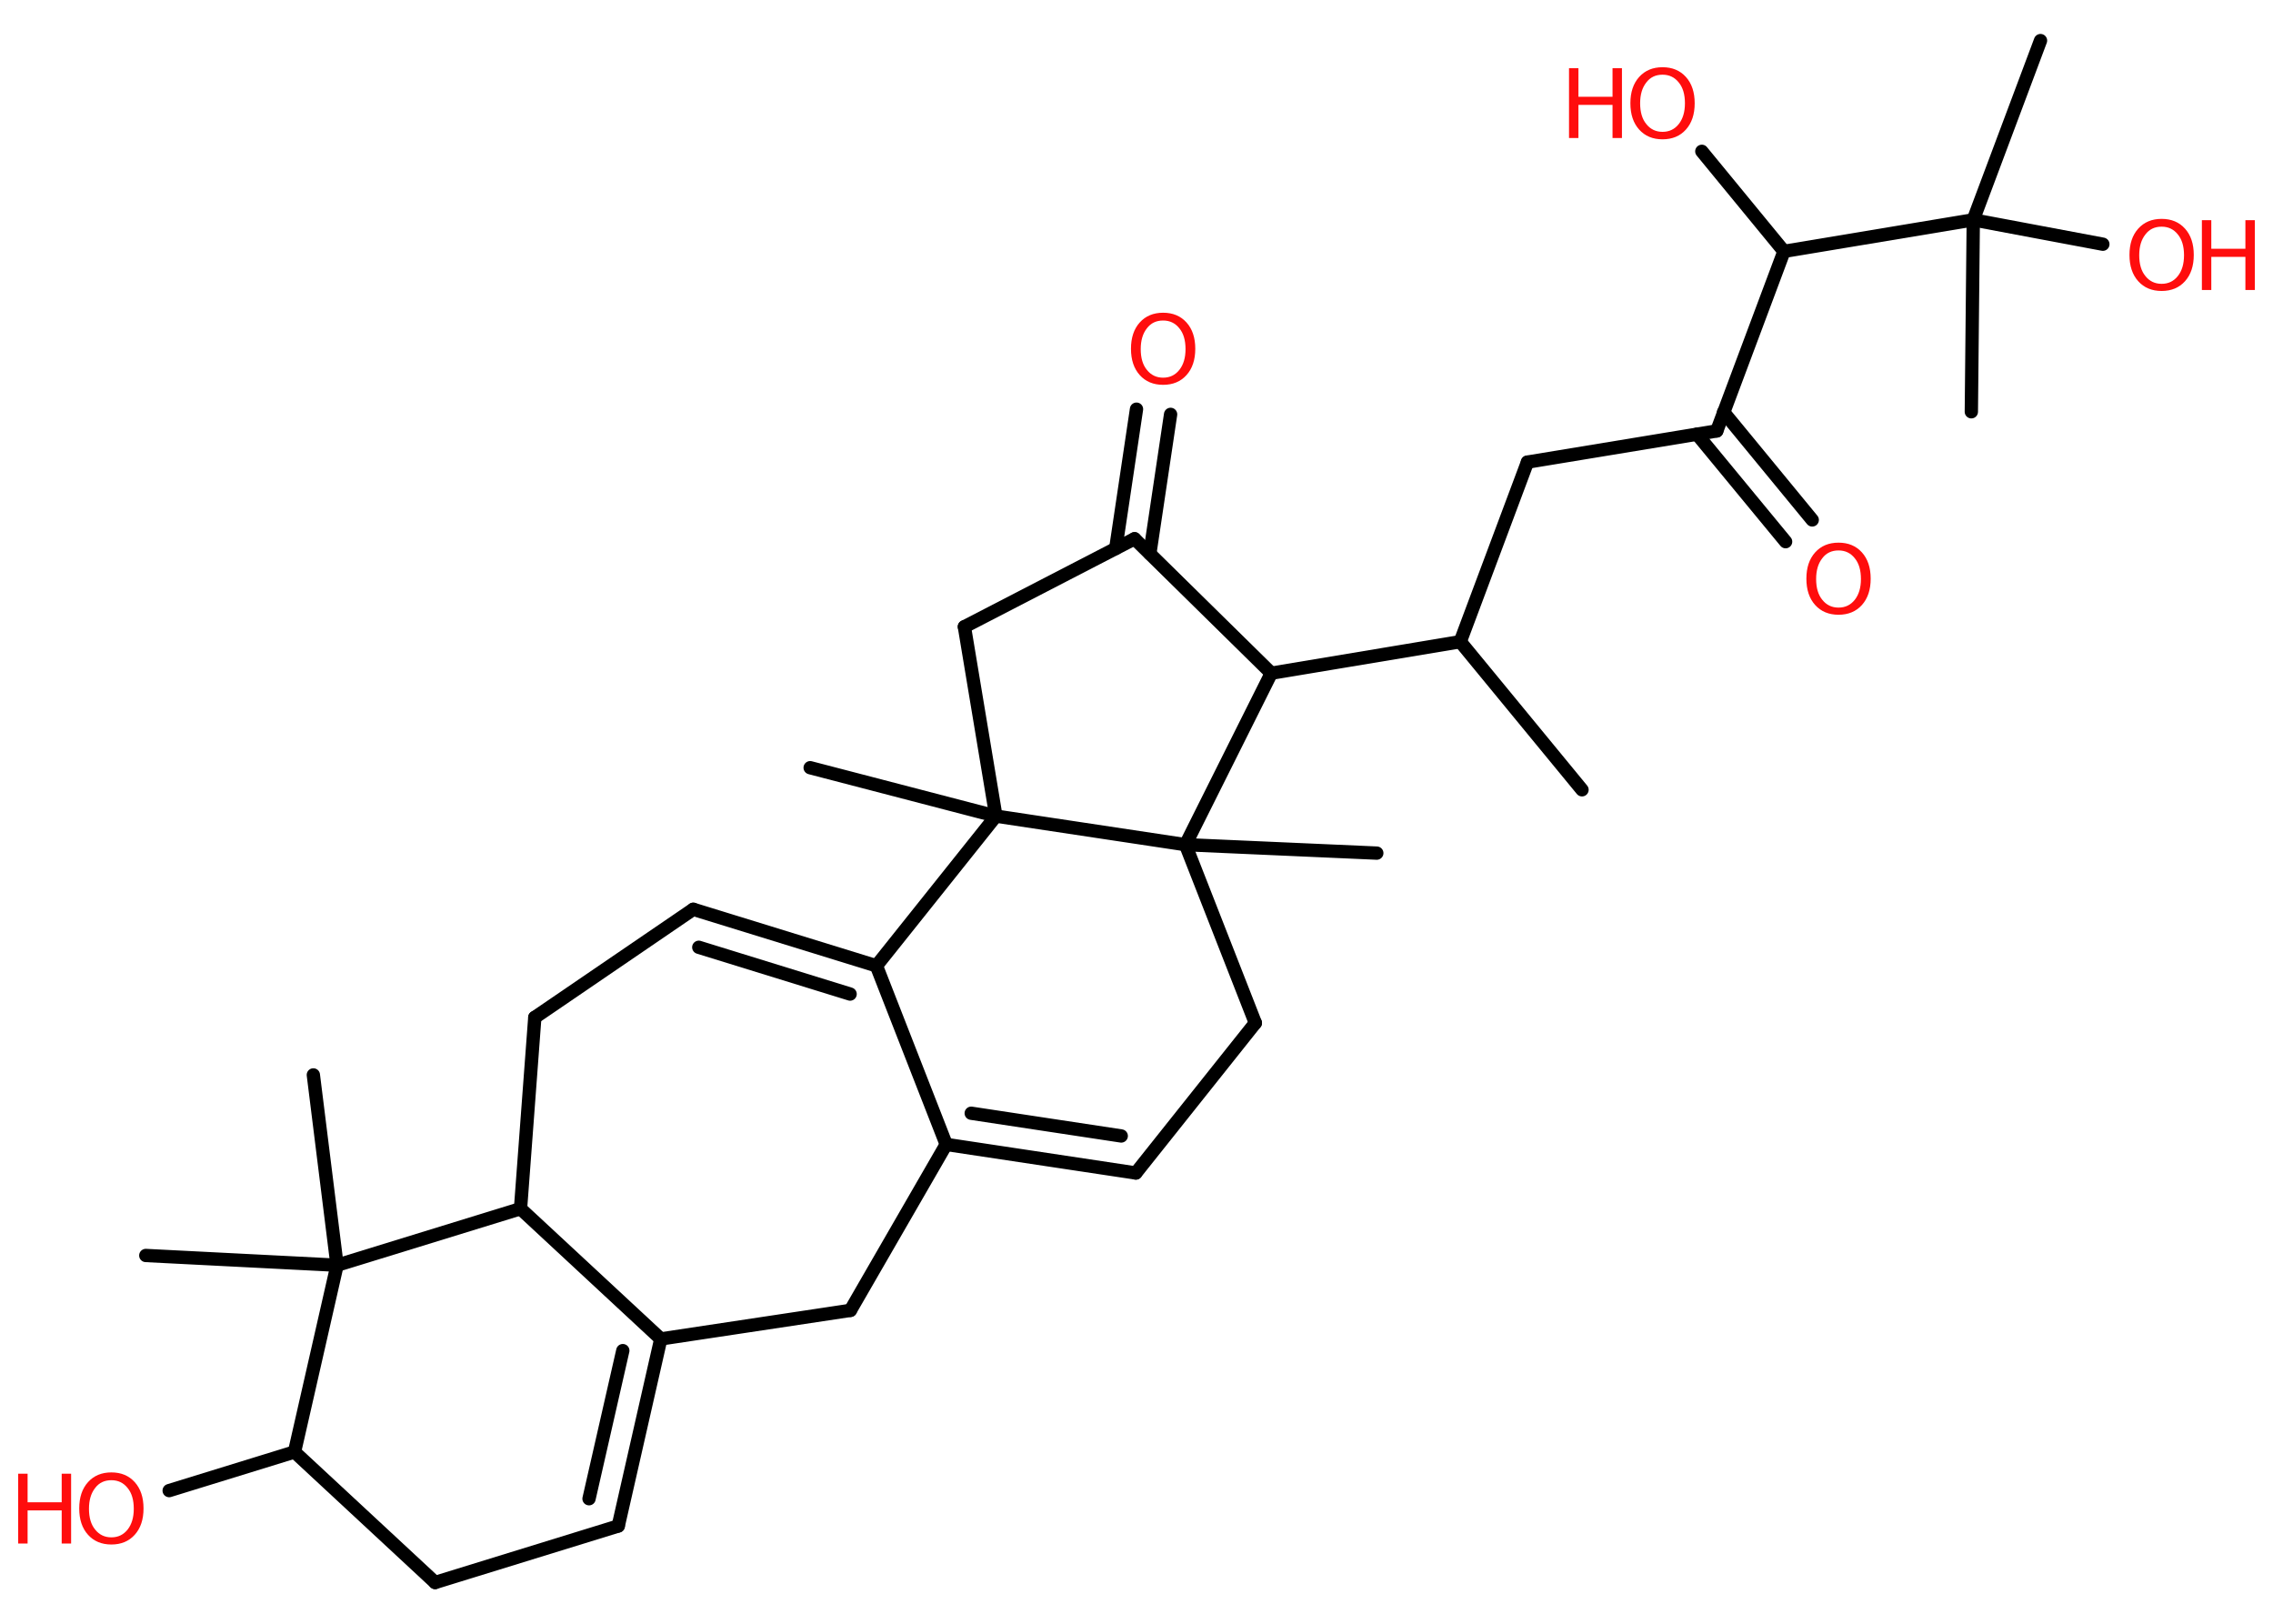 <?xml version='1.0' encoding='UTF-8'?>
<!DOCTYPE svg PUBLIC "-//W3C//DTD SVG 1.1//EN" "http://www.w3.org/Graphics/SVG/1.1/DTD/svg11.dtd">
<svg version='1.2' xmlns='http://www.w3.org/2000/svg' xmlns:xlink='http://www.w3.org/1999/xlink' width='70.0mm' height='50.0mm' viewBox='0 0 70.0 50.0'>
  <desc>Generated by the Chemistry Development Kit (http://github.com/cdk)</desc>
  <g stroke-linecap='round' stroke-linejoin='round' stroke='#000000' stroke-width='.41' fill='#FF0D0D'>
    <rect x='.0' y='.0' width='70.0' height='50.0' fill='#FFFFFF' stroke='none'/>
    <g id='mol1' class='mol'>
      <line id='mol1bnd1' class='bond' x1='48.72' y1='24.32' x2='44.97' y2='19.76'/>
      <line id='mol1bnd2' class='bond' x1='44.97' y1='19.76' x2='47.04' y2='14.23'/>
      <line id='mol1bnd3' class='bond' x1='47.04' y1='14.23' x2='52.87' y2='13.27'/>
      <g id='mol1bnd4' class='bond'>
        <line x1='53.08' y1='12.69' x2='55.81' y2='16.01'/>
        <line x1='52.26' y1='13.37' x2='54.99' y2='16.68'/>
      </g>
      <line id='mol1bnd5' class='bond' x1='52.87' y1='13.27' x2='54.94' y2='7.74'/>
      <line id='mol1bnd6' class='bond' x1='54.94' y1='7.74' x2='52.41' y2='4.66'/>
      <line id='mol1bnd7' class='bond' x1='54.94' y1='7.74' x2='60.77' y2='6.77'/>
      <line id='mol1bnd8' class='bond' x1='60.77' y1='6.77' x2='62.84' y2='1.25'/>
      <line id='mol1bnd9' class='bond' x1='60.77' y1='6.77' x2='60.71' y2='12.68'/>
      <line id='mol1bnd10' class='bond' x1='60.77' y1='6.77' x2='64.76' y2='7.52'/>
      <line id='mol1bnd11' class='bond' x1='44.97' y1='19.76' x2='39.15' y2='20.73'/>
      <line id='mol1bnd12' class='bond' x1='39.15' y1='20.73' x2='34.94' y2='16.59'/>
      <g id='mol1bnd13' class='bond'>
        <line x1='34.36' y1='16.89' x2='35.0' y2='12.6'/>
        <line x1='35.41' y1='17.05' x2='36.05' y2='12.76'/>
      </g>
      <line id='mol1bnd14' class='bond' x1='34.94' y1='16.59' x2='29.7' y2='19.3'/>
      <line id='mol1bnd15' class='bond' x1='29.7' y1='19.3' x2='30.67' y2='25.13'/>
      <line id='mol1bnd16' class='bond' x1='30.67' y1='25.13' x2='24.95' y2='23.64'/>
      <line id='mol1bnd17' class='bond' x1='30.67' y1='25.13' x2='26.99' y2='29.74'/>
      <g id='mol1bnd18' class='bond'>
        <line x1='26.99' y1='29.74' x2='21.35' y2='28.0'/>
        <line x1='26.18' y1='30.61' x2='21.52' y2='29.17'/>
      </g>
      <line id='mol1bnd19' class='bond' x1='21.35' y1='28.0' x2='16.47' y2='31.33'/>
      <line id='mol1bnd20' class='bond' x1='16.47' y1='31.33' x2='16.03' y2='37.22'/>
      <line id='mol1bnd21' class='bond' x1='16.03' y1='37.22' x2='20.35' y2='41.23'/>
      <g id='mol1bnd22' class='bond'>
        <line x1='19.04' y1='46.99' x2='20.35' y2='41.23'/>
        <line x1='18.14' y1='46.15' x2='19.18' y2='41.59'/>
      </g>
      <line id='mol1bnd23' class='bond' x1='19.04' y1='46.99' x2='13.4' y2='48.73'/>
      <line id='mol1bnd24' class='bond' x1='13.4' y1='48.73' x2='9.07' y2='44.71'/>
      <line id='mol1bnd25' class='bond' x1='9.07' y1='44.71' x2='5.21' y2='45.9'/>
      <line id='mol1bnd26' class='bond' x1='9.07' y1='44.71' x2='10.38' y2='38.96'/>
      <line id='mol1bnd27' class='bond' x1='16.03' y1='37.22' x2='10.38' y2='38.96'/>
      <line id='mol1bnd28' class='bond' x1='10.38' y1='38.96' x2='9.65' y2='33.1'/>
      <line id='mol1bnd29' class='bond' x1='10.38' y1='38.96' x2='4.49' y2='38.66'/>
      <line id='mol1bnd30' class='bond' x1='20.35' y1='41.23' x2='26.19' y2='40.35'/>
      <line id='mol1bnd31' class='bond' x1='26.19' y1='40.35' x2='29.14' y2='35.24'/>
      <line id='mol1bnd32' class='bond' x1='26.99' y1='29.74' x2='29.14' y2='35.24'/>
      <g id='mol1bnd33' class='bond'>
        <line x1='29.14' y1='35.24' x2='34.98' y2='36.12'/>
        <line x1='29.91' y1='34.28' x2='34.53' y2='34.98'/>
      </g>
      <line id='mol1bnd34' class='bond' x1='34.98' y1='36.12' x2='38.66' y2='31.5'/>
      <line id='mol1bnd35' class='bond' x1='38.66' y1='31.5' x2='36.51' y2='26.01'/>
      <line id='mol1bnd36' class='bond' x1='39.15' y1='20.73' x2='36.51' y2='26.01'/>
      <line id='mol1bnd37' class='bond' x1='30.67' y1='25.13' x2='36.51' y2='26.01'/>
      <line id='mol1bnd38' class='bond' x1='36.51' y1='26.01' x2='42.4' y2='26.27'/>
      <path id='mol1atm5' class='atom' d='M56.62 16.95q-.32 .0 -.5 .24q-.19 .24 -.19 .64q.0 .41 .19 .64q.19 .24 .5 .24q.31 .0 .5 -.24q.19 -.24 .19 -.64q.0 -.41 -.19 -.64q-.19 -.24 -.5 -.24zM56.62 16.71q.45 .0 .72 .3q.27 .3 .27 .81q.0 .51 -.27 .81q-.27 .3 -.72 .3q-.45 .0 -.72 -.3q-.27 -.3 -.27 -.81q.0 -.51 .27 -.81q.27 -.3 .72 -.3z' stroke='none'/>
      <g id='mol1atm7' class='atom'>
        <path d='M51.2 2.3q-.32 .0 -.5 .24q-.19 .24 -.19 .64q.0 .41 .19 .64q.19 .24 .5 .24q.31 .0 .5 -.24q.19 -.24 .19 -.64q.0 -.41 -.19 -.64q-.19 -.24 -.5 -.24zM51.2 2.07q.45 .0 .72 .3q.27 .3 .27 .81q.0 .51 -.27 .81q-.27 .3 -.72 .3q-.45 .0 -.72 -.3q-.27 -.3 -.27 -.81q.0 -.51 .27 -.81q.27 -.3 .72 -.3z' stroke='none'/>
        <path d='M48.32 2.1h.29v.88h1.05v-.88h.29v2.15h-.29v-1.02h-1.05v1.02h-.29v-2.15z' stroke='none'/>
      </g>
      <g id='mol1atm11' class='atom'>
        <path d='M66.57 6.98q-.32 .0 -.5 .24q-.19 .24 -.19 .64q.0 .41 .19 .64q.19 .24 .5 .24q.31 .0 .5 -.24q.19 -.24 .19 -.64q.0 -.41 -.19 -.64q-.19 -.24 -.5 -.24zM66.57 6.74q.45 .0 .72 .3q.27 .3 .27 .81q.0 .51 -.27 .81q-.27 .3 -.72 .3q-.45 .0 -.72 -.3q-.27 -.3 -.27 -.81q.0 -.51 .27 -.81q.27 -.3 .72 -.3z' stroke='none'/>
        <path d='M67.81 6.78h.29v.88h1.05v-.88h.29v2.15h-.29v-1.02h-1.05v1.02h-.29v-2.15z' stroke='none'/>
      </g>
      <path id='mol1atm14' class='atom' d='M35.82 9.87q-.32 .0 -.5 .24q-.19 .24 -.19 .64q.0 .41 .19 .64q.19 .24 .5 .24q.31 .0 .5 -.24q.19 -.24 .19 -.64q.0 -.41 -.19 -.64q-.19 -.24 -.5 -.24zM35.82 9.63q.45 .0 .72 .3q.27 .3 .27 .81q.0 .51 -.27 .81q-.27 .3 -.72 .3q-.45 .0 -.72 -.3q-.27 -.3 -.27 -.81q.0 -.51 .27 -.81q.27 -.3 .72 -.3z' stroke='none'/>
      <g id='mol1atm26' class='atom'>
        <path d='M3.43 45.58q-.32 .0 -.5 .24q-.19 .24 -.19 .64q.0 .41 .19 .64q.19 .24 .5 .24q.31 .0 .5 -.24q.19 -.24 .19 -.64q.0 -.41 -.19 -.64q-.19 -.24 -.5 -.24zM3.43 45.34q.45 .0 .72 .3q.27 .3 .27 .81q.0 .51 -.27 .81q-.27 .3 -.72 .3q-.45 .0 -.72 -.3q-.27 -.3 -.27 -.81q.0 -.51 .27 -.81q.27 -.3 .72 -.3z' stroke='none'/>
        <path d='M.56 45.38h.29v.88h1.05v-.88h.29v2.15h-.29v-1.02h-1.05v1.02h-.29v-2.15z' stroke='none'/>
      </g>
    </g>
  </g>
</svg>
